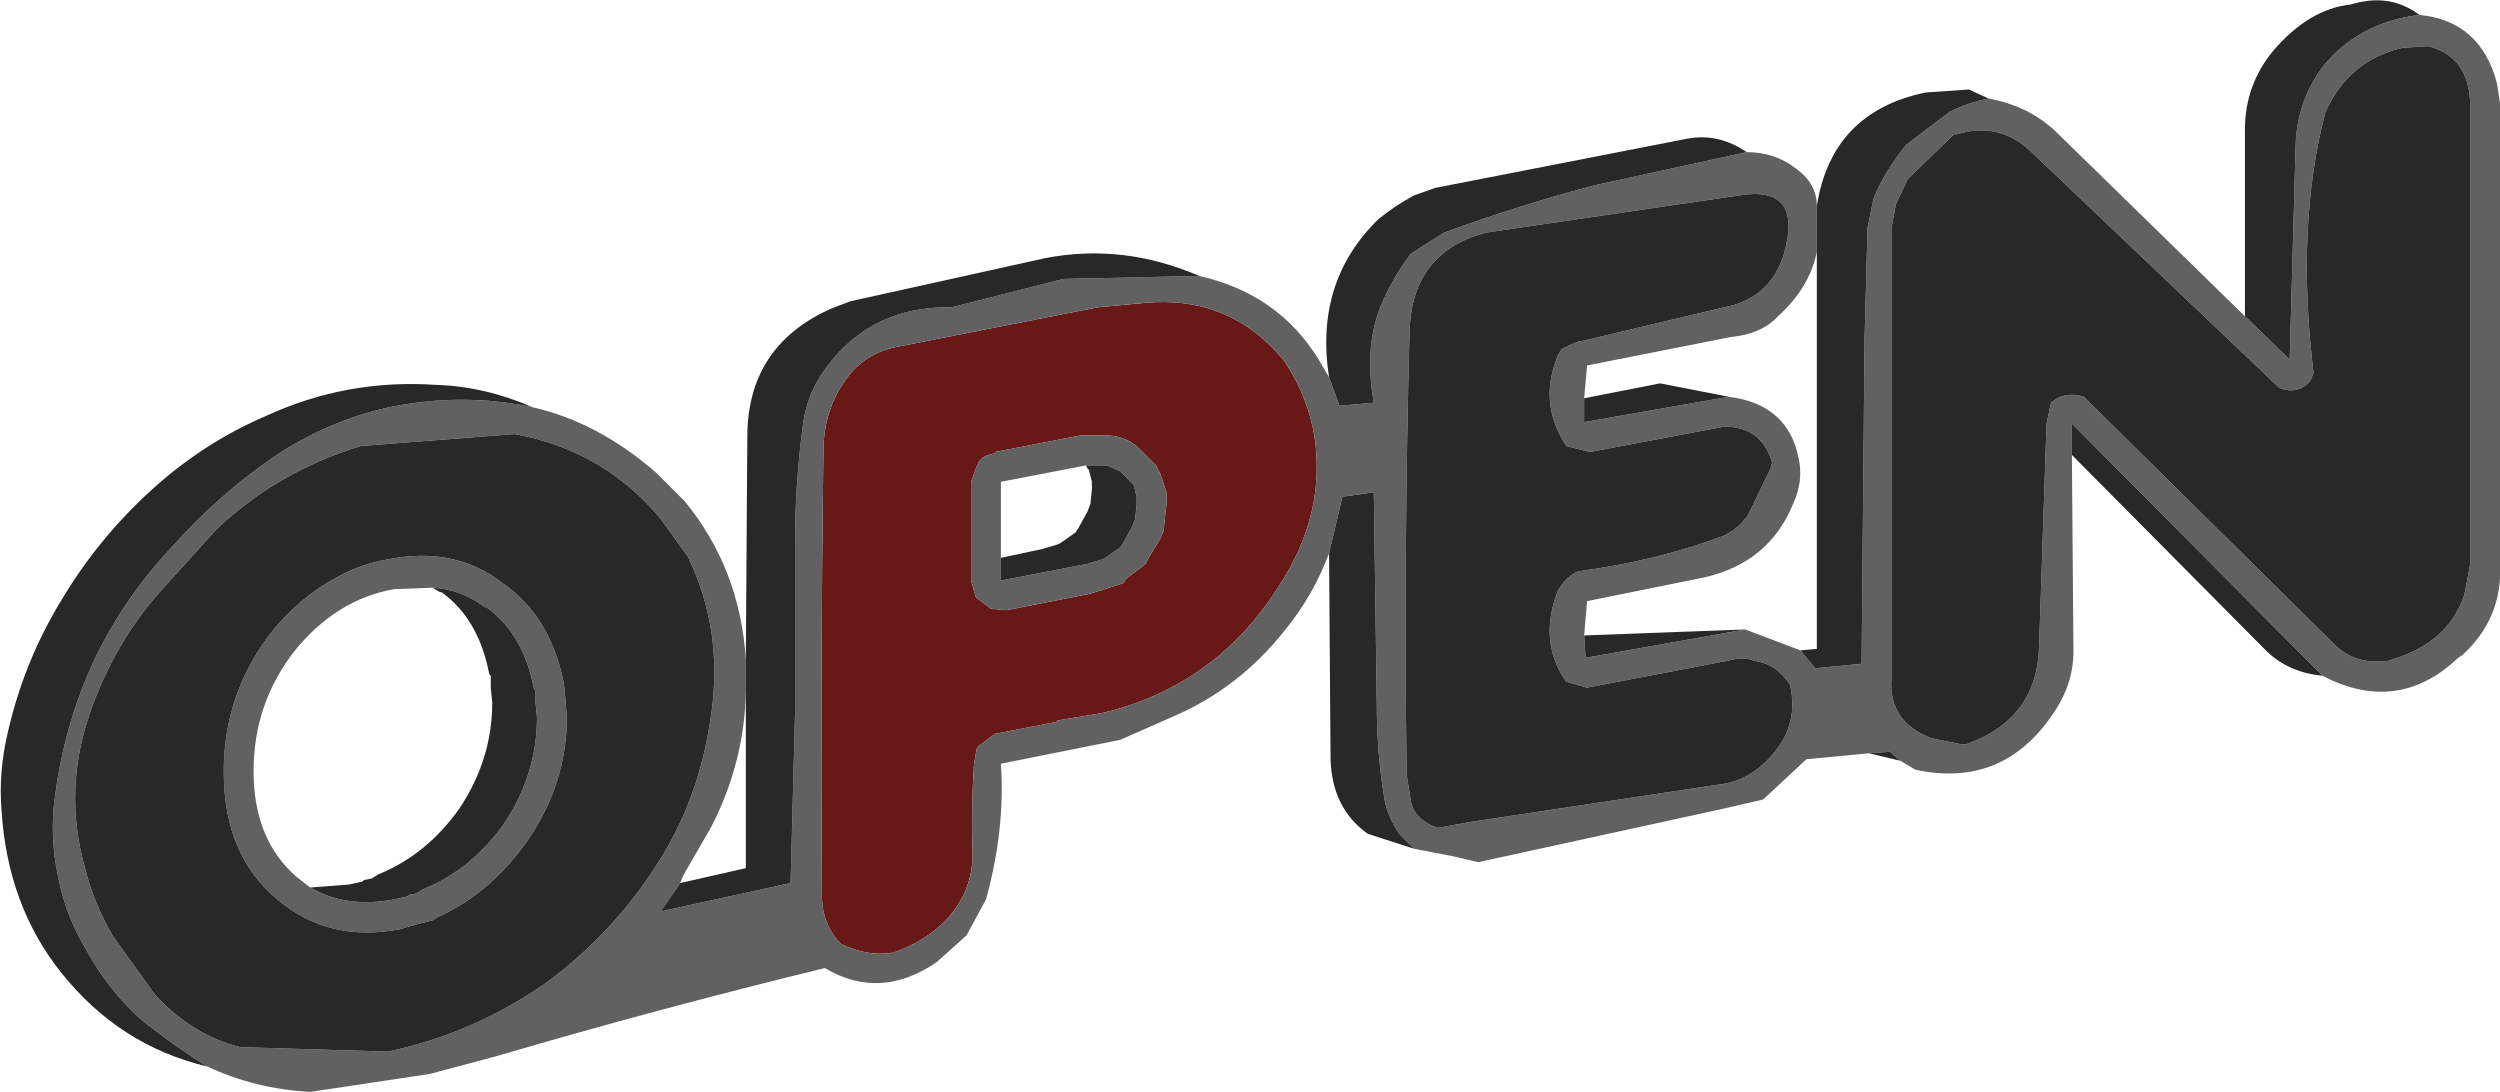 <?xml version="1.0" encoding="UTF-8" standalone="no"?>
<svg xmlns:ffdec="https://www.free-decompiler.com/flash" xmlns:xlink="http://www.w3.org/1999/xlink" ffdec:objectType="shape" height="36.6px" width="83.8px" xmlns="http://www.w3.org/2000/svg">
  <g transform="matrix(1.0, 0.0, 0.0, 1.0, -0.05, 0.0)">
    <path d="M44.1 16.75 Q43.85 18.2 42.95 19.6 40.95 22.8 37.4 23.8 L37.0 23.9 35.5 24.15 35.45 24.2 33.4 24.6 32.8 25.05 32.7 25.6 Q32.6 27.1 32.65 28.65 32.65 29.85 31.8 30.8 31.1 31.55 29.95 31.95 L29.95 31.9 29.9 31.95 Q29.1 32.05 28.25 31.65 27.6 31.0 27.6 30.0 27.55 22.55 27.65 15.15 27.65 13.8 28.35 12.8 29.0 11.8 30.25 11.6 L36.85 10.3 38.45 10.15 Q41.3 9.9 43.1 12.1 44.5 14.2 44.1 16.75 M36.35 14.6 L36.25 14.6 33.4 15.15 33.4 15.2 Q33.0 15.25 32.85 15.5 L32.8 15.6 32.6 16.15 32.6 19.45 32.75 20.0 32.8 20.05 33.25 20.4 33.7 20.45 33.8 20.45 36.6 19.9 37.7 19.55 37.8 19.4 38.45 18.9 38.55 18.7 38.95 18.05 39.05 17.8 39.15 16.9 39.15 16.75 39.15 16.65 39.15 16.55 39.15 16.5 38.95 15.9 38.8 15.6 38.25 15.05 Q37.85 14.65 37.25 14.6 L36.35 14.6" fill="#691818" fill-rule="evenodd" stroke="none"/>
    <path d="M81.45 1.55 L80.6 1.6 Q78.8 2.0 78.0 3.75 77.0 7.55 77.6 12.5 L77.5 12.75 Q77.1 13.25 76.45 13.0 L68.2 5.15 Q67.1 4.05 65.65 4.5 L65.55 4.5 64.0 6.0 63.6 6.85 63.45 7.65 63.45 22.75 Q63.35 24.2 64.8 24.75 L65.8 24.95 65.95 24.95 Q68.35 24.1 68.4 21.65 L68.65 14.2 68.8 13.5 Q69.25 13.1 69.9 13.3 L78.3 21.6 Q79.0 22.3 80.1 22.15 L80.25 22.1 Q82.1 21.55 82.65 19.95 L82.75 19.45 82.85 18.9 82.85 3.45 Q82.8 1.9 81.45 1.55 M81.15 0.5 Q83.2 0.7 83.75 2.8 L83.85 3.45 83.85 18.9 Q83.95 20.7 82.6 21.95 L82.45 22.05 Q80.55 23.85 78.2 22.8 L77.9 22.65 69.5 14.2 69.5 15.25 69.55 21.65 Q69.6 22.8 68.95 23.8 67.25 26.45 64.25 25.8 L63.75 25.5 63.4 25.2 62.7 25.25 60.6 25.45 59.15 26.8 57.85 27.1 49.6 28.9 48.75 28.7 47.45 28.45 46.95 27.95 Q46.55 27.35 46.45 26.75 46.2 25.2 46.2 23.65 L46.1 16.5 45.05 16.65 44.6 18.55 Q44.05 20.0 43.1 21.15 41.55 23.1 39.3 24.05 L37.6 24.8 33.6 25.6 Q33.75 27.8 33.1 30.15 L32.45 31.35 31.45 32.25 Q29.55 33.55 27.7 32.45 22.15 33.8 16.7 35.4 L14.45 36.0 10.45 36.6 Q8.6 36.5 7.0 35.75 5.8 35.0 4.75 34.15 3.65 33.15 2.95 31.85 2.25 30.7 2.0 29.4 1.7 28.0 1.9 26.65 2.2 24.35 3.15 22.25 4.15 20.1 5.8 18.35 7.35 16.6 9.25 15.3 11.05 14.1 13.1 13.65 15.55 13.15 17.9 13.65 20.1 14.15 22.05 15.85 L23.0 16.8 Q24.85 19.05 25.05 22.1 L25.05 23.2 Q25.0 25.55 23.9 27.7 L22.95 29.35 22.85 29.6 22.2 30.55 26.55 29.6 26.7 23.9 26.7 18.2 Q26.7 16.25 26.95 14.35 27.05 13.4 27.55 12.6 29.1 10.25 31.95 10.3 L35.7 9.35 40.25 9.25 Q42.9 9.85 44.25 12.05 L44.6 12.65 44.95 13.6 46.1 13.5 Q45.75 11.55 46.4 10.1 46.8 9.2 47.35 8.5 L48.45 7.8 Q51.05 6.85 53.55 6.2 L58.6 5.1 Q59.55 5.1 60.25 5.65 60.95 6.15 60.95 6.9 L60.95 8.45 Q60.7 9.65 59.65 10.6 59.1 11.2 58.05 11.3 L53.25 12.25 53.15 13.35 53.15 14.15 58.0 13.3 Q60.0 13.55 60.35 15.4 60.5 16.15 60.15 16.9 59.35 18.85 57.2 19.35 L53.25 20.15 53.15 21.3 53.2 22.05 58.55 21.1 60.4 21.8 60.9 22.4 62.45 22.25 62.55 11.35 62.65 7.65 62.85 6.65 Q63.25 5.7 63.95 4.85 L65.4 3.75 Q66.0 3.45 66.7 3.3 68.05 3.55 68.95 4.4 L75.3 10.6 76.8 12.05 77.0 4.85 Q77.05 3.4 77.9 2.25 79.1 0.75 81.15 0.5 M53.0 11.45 L57.85 10.3 Q59.4 10.0 59.85 8.5 60.5 6.2 58.35 6.55 L49.85 7.8 Q47.4 8.45 47.3 11.05 47.1 18.5 47.2 25.95 L47.35 26.9 Q47.5 27.5 48.25 27.75 L49.35 27.55 57.65 26.3 Q58.7 26.2 59.5 25.25 60.35 24.25 60.05 22.95 59.6 22.25 58.85 22.15 58.5 22.0 57.95 22.15 L53.25 23.05 52.55 22.85 Q51.7 21.65 52.15 20.15 L52.25 19.85 Q52.5 19.35 52.95 19.15 55.6 18.8 57.85 17.95 58.35 17.7 58.65 17.25 L59.4 15.7 59.45 15.5 Q59.1 14.3 57.85 14.3 L53.35 15.15 52.55 14.95 Q51.7 13.65 52.15 12.25 L52.25 11.95 52.4 11.7 Q53.0 11.4 53.0 11.45 M44.1 16.75 Q44.5 14.2 43.1 12.1 41.3 9.9 38.45 10.15 L36.85 10.3 30.25 11.6 Q29.0 11.8 28.35 12.8 27.65 13.8 27.65 15.15 27.55 22.55 27.6 30.0 27.6 31.0 28.25 31.65 29.1 32.05 29.9 31.95 L29.95 31.9 29.95 31.95 Q31.1 31.55 31.8 30.8 32.65 29.85 32.65 28.65 32.6 27.1 32.7 25.6 L32.8 25.05 33.4 24.6 35.45 24.2 35.5 24.15 37.0 23.9 37.4 23.8 Q40.95 22.8 42.95 19.6 43.85 18.2 44.1 16.75 M23.1 18.65 L22.2 17.4 Q20.3 15.1 17.3 14.55 L12.15 14.95 Q9.35 15.8 7.3 17.75 L5.4 19.85 Q3.9 21.55 3.1 23.8 2.15 26.45 2.9 29.1 3.2 30.3 3.85 31.4 L5.25 33.35 Q6.5 34.7 8.1 35.1 L13.05 35.25 Q15.9 34.65 18.35 32.95 20.65 31.25 22.15 28.85 23.45 26.8 23.85 24.2 24.35 21.2 23.1 18.65 M36.35 14.6 L37.25 14.6 Q37.85 14.65 38.25 15.05 L38.8 15.6 38.95 15.9 39.15 16.5 39.15 16.55 39.15 16.65 39.15 16.75 39.15 16.9 39.05 17.8 38.95 18.05 38.55 18.7 38.45 18.9 37.8 19.4 37.7 19.55 36.6 19.9 33.8 20.45 33.7 20.45 33.25 20.4 32.8 20.05 32.75 20.0 32.6 19.45 32.6 16.15 32.8 15.6 32.85 15.5 Q33.0 15.25 33.4 15.2 L33.4 15.15 36.25 14.6 36.35 14.6 M33.6 18.7 L33.6 19.45 33.65 19.45 36.5 18.9 37.0 18.75 37.1 18.7 37.6 18.35 37.7 18.2 38.0 17.65 38.1 17.4 38.15 16.9 38.15 16.75 38.15 16.65 38.05 16.25 38.0 16.2 37.65 15.85 37.6 15.8 37.15 15.6 36.45 15.6 33.6 16.15 33.6 18.7 M14.55 19.7 L13.25 19.75 Q11.3 20.1 9.9 21.85 8.55 23.6 8.55 25.85 8.55 28.15 10.0 29.4 L10.45 29.75 Q11.65 30.45 13.25 30.15 L13.7 30.05 13.75 30.0 14.0 29.95 14.25 29.8 Q15.85 29.15 16.95 27.6 18.05 25.95 18.05 24.05 L18.0 23.55 18.0 23.45 18.0 23.15 17.95 23.1 Q17.6 21.25 16.35 20.35 L16.3 20.35 Q15.5 19.75 14.55 19.7 M11.35 19.35 Q12.15 18.9 13.05 18.75 15.3 18.3 16.9 19.55 18.5 20.65 18.95 22.9 L19.0 23.4 19.05 24.05 Q19.05 26.25 17.75 28.15 16.5 29.95 14.7 30.75 L14.55 30.85 13.95 31.0 13.45 31.15 Q11.05 31.6 9.35 30.15 8.5 29.45 8.05 28.45 7.55 27.35 7.55 25.85 7.55 23.3 9.1 21.25 10.1 20.0 11.35 19.35" fill="#616161" fill-rule="evenodd" stroke="none"/>
    <path d="M81.45 1.55 Q82.8 1.9 82.85 3.45 L82.85 18.9 82.75 19.45 82.65 19.95 Q82.1 21.55 80.25 22.1 L80.1 22.15 Q79.0 22.3 78.3 21.6 L69.9 13.3 Q69.25 13.1 68.8 13.5 L68.65 14.2 68.4 21.65 Q68.35 24.1 65.95 24.95 L65.8 24.95 64.8 24.75 Q63.35 24.2 63.45 22.75 L63.45 7.65 63.6 6.85 64.0 6.0 65.55 4.5 65.65 4.5 Q67.1 4.05 68.2 5.15 L76.45 13.0 Q77.1 13.25 77.5 12.75 L77.6 12.5 Q77.0 7.55 78.0 3.75 78.8 2.0 80.6 1.6 L81.45 1.55 M77.9 22.65 Q76.8 22.55 76.05 21.85 L69.5 15.25 69.5 14.2 77.9 22.65 M63.75 25.5 L62.7 25.25 63.4 25.2 63.75 25.5 M47.45 28.45 L45.9 27.95 Q44.7 27.1 44.65 25.45 L44.6 18.55 45.05 16.65 46.1 16.5 46.2 23.65 Q46.2 25.2 46.45 26.75 46.55 27.35 46.95 27.95 L47.45 28.45 M7.0 35.75 Q4.05 35.05 2.1 32.6 0.3 30.35 0.1 27.15 0.0 25.9 0.3 24.6 0.85 22.15 2.15 20.05 3.35 18.05 5.1 16.45 6.85 14.85 8.95 13.95 11.65 12.7 14.65 12.9 16.3 12.95 17.9 13.65 15.55 13.15 13.1 13.65 11.05 14.1 9.25 15.3 7.35 16.6 5.8 18.35 4.15 20.1 3.15 22.25 2.2 24.35 1.9 26.65 1.7 28.0 2.0 29.4 2.25 30.7 2.95 31.85 3.65 33.15 4.75 34.15 5.8 35.0 7.0 35.75 M25.05 22.1 L25.1 14.65 Q25.1 11.6 27.9 10.35 L28.55 10.1 35.1 8.65 Q37.7 8.15 40.25 9.25 L35.7 9.35 31.95 10.3 Q29.1 10.25 27.55 12.6 27.05 13.4 26.95 14.35 26.7 16.25 26.7 18.2 L26.7 23.9 26.55 29.6 22.2 30.55 22.85 29.6 25.05 29.1 25.05 23.2 25.05 22.1 M44.6 12.65 Q44.1 9.45 46.25 7.35 46.8 6.9 47.45 6.55 L48.15 6.3 56.6 4.65 Q57.65 4.45 58.6 5.1 L53.55 6.2 Q51.05 6.85 48.45 7.8 L47.35 8.5 Q46.8 9.2 46.4 10.1 45.75 11.55 46.1 13.5 L44.95 13.6 44.6 12.65 M60.95 6.9 Q61.45 3.75 64.6 3.1 L66.05 3.0 66.7 3.3 Q66.0 3.45 65.4 3.75 L63.95 4.85 Q63.25 5.7 62.85 6.65 L62.65 7.65 62.55 11.35 62.45 22.25 60.9 22.4 60.4 21.8 60.95 21.75 60.95 8.45 60.95 6.9 M75.3 10.6 L75.3 4.35 Q75.3 2.85 76.25 1.7 77.45 0.3 78.85 0.15 80.15 -0.25 81.15 0.5 79.1 0.75 77.9 2.25 77.05 3.4 77.0 4.85 L76.8 12.05 75.3 10.6 M58.55 21.1 L53.2 22.05 53.15 21.3 58.55 21.1 M58.0 13.3 L53.15 14.15 53.15 13.35 55.7 12.85 58.0 13.3 M53.0 11.45 Q53.0 11.4 52.4 11.7 L52.25 11.95 52.15 12.25 Q51.7 13.65 52.55 14.95 L53.35 15.15 57.85 14.3 Q59.1 14.3 59.45 15.5 L59.4 15.7 58.65 17.25 Q58.35 17.7 57.85 17.95 55.6 18.8 52.95 19.15 52.5 19.35 52.25 19.85 L52.15 20.15 Q51.7 21.65 52.55 22.85 L53.25 23.05 57.95 22.15 Q58.5 22.0 58.85 22.15 59.6 22.25 60.05 22.95 60.35 24.25 59.5 25.25 58.7 26.2 57.65 26.3 L49.35 27.55 48.25 27.75 Q47.5 27.5 47.35 26.9 L47.2 25.95 Q47.1 18.5 47.3 11.05 47.4 8.45 49.85 7.8 L58.35 6.55 Q60.5 6.2 59.85 8.5 59.4 10.0 57.85 10.3 L53.0 11.45 M23.1 18.65 Q24.35 21.2 23.85 24.2 23.45 26.8 22.15 28.85 20.65 31.25 18.35 32.95 15.9 34.65 13.05 35.25 L8.1 35.1 Q6.5 34.7 5.25 33.35 L3.85 31.4 Q3.2 30.3 2.9 29.1 2.15 26.45 3.1 23.8 3.9 21.55 5.4 19.85 L7.3 17.75 Q9.35 15.8 12.15 14.95 L17.3 14.55 Q20.3 15.1 22.2 17.4 L23.1 18.65 M36.45 15.6 L37.15 15.6 37.6 15.8 37.65 15.85 38.0 16.2 38.05 16.25 38.15 16.65 38.15 16.75 38.15 16.9 38.1 17.4 38.0 17.65 37.7 18.2 37.6 18.35 37.1 18.7 37.0 18.75 36.5 18.9 33.65 19.45 33.6 19.45 33.6 18.7 35.0 18.4 35.5 18.25 35.6 18.2 36.1 17.85 36.2 17.7 36.5 17.15 36.6 16.9 36.65 16.4 36.65 16.25 36.65 16.15 36.55 15.75 36.5 15.7 36.45 15.6 M10.45 29.75 L11.75 29.65 12.2 29.55 12.25 29.5 12.5 29.45 12.75 29.3 Q14.35 28.65 15.45 27.1 16.55 25.45 16.55 23.55 L16.5 23.05 16.5 22.95 16.5 22.65 16.45 22.6 Q16.1 20.75 14.85 19.85 L14.8 19.85 14.55 19.7 Q15.5 19.75 16.3 20.35 L16.35 20.35 Q17.6 21.25 17.95 23.1 L18.0 23.15 18.0 23.45 18.0 23.55 18.05 24.05 Q18.05 25.95 16.95 27.6 15.85 29.15 14.25 29.8 L14.0 29.95 13.75 30.0 13.7 30.05 13.25 30.15 Q11.65 30.45 10.45 29.75 M11.35 19.35 Q10.1 20.0 9.1 21.25 7.55 23.3 7.55 25.85 7.55 27.35 8.05 28.45 8.5 29.45 9.35 30.15 11.05 31.6 13.45 31.15 L13.95 31.0 14.55 30.85 14.7 30.75 Q16.5 29.95 17.75 28.15 19.05 26.25 19.05 24.05 L19.0 23.4 18.95 22.9 Q18.5 20.65 16.9 19.55 15.3 18.3 13.05 18.75 12.15 18.9 11.35 19.35" fill="#282828" fill-rule="evenodd" stroke="none"/>
  </g>
</svg>
